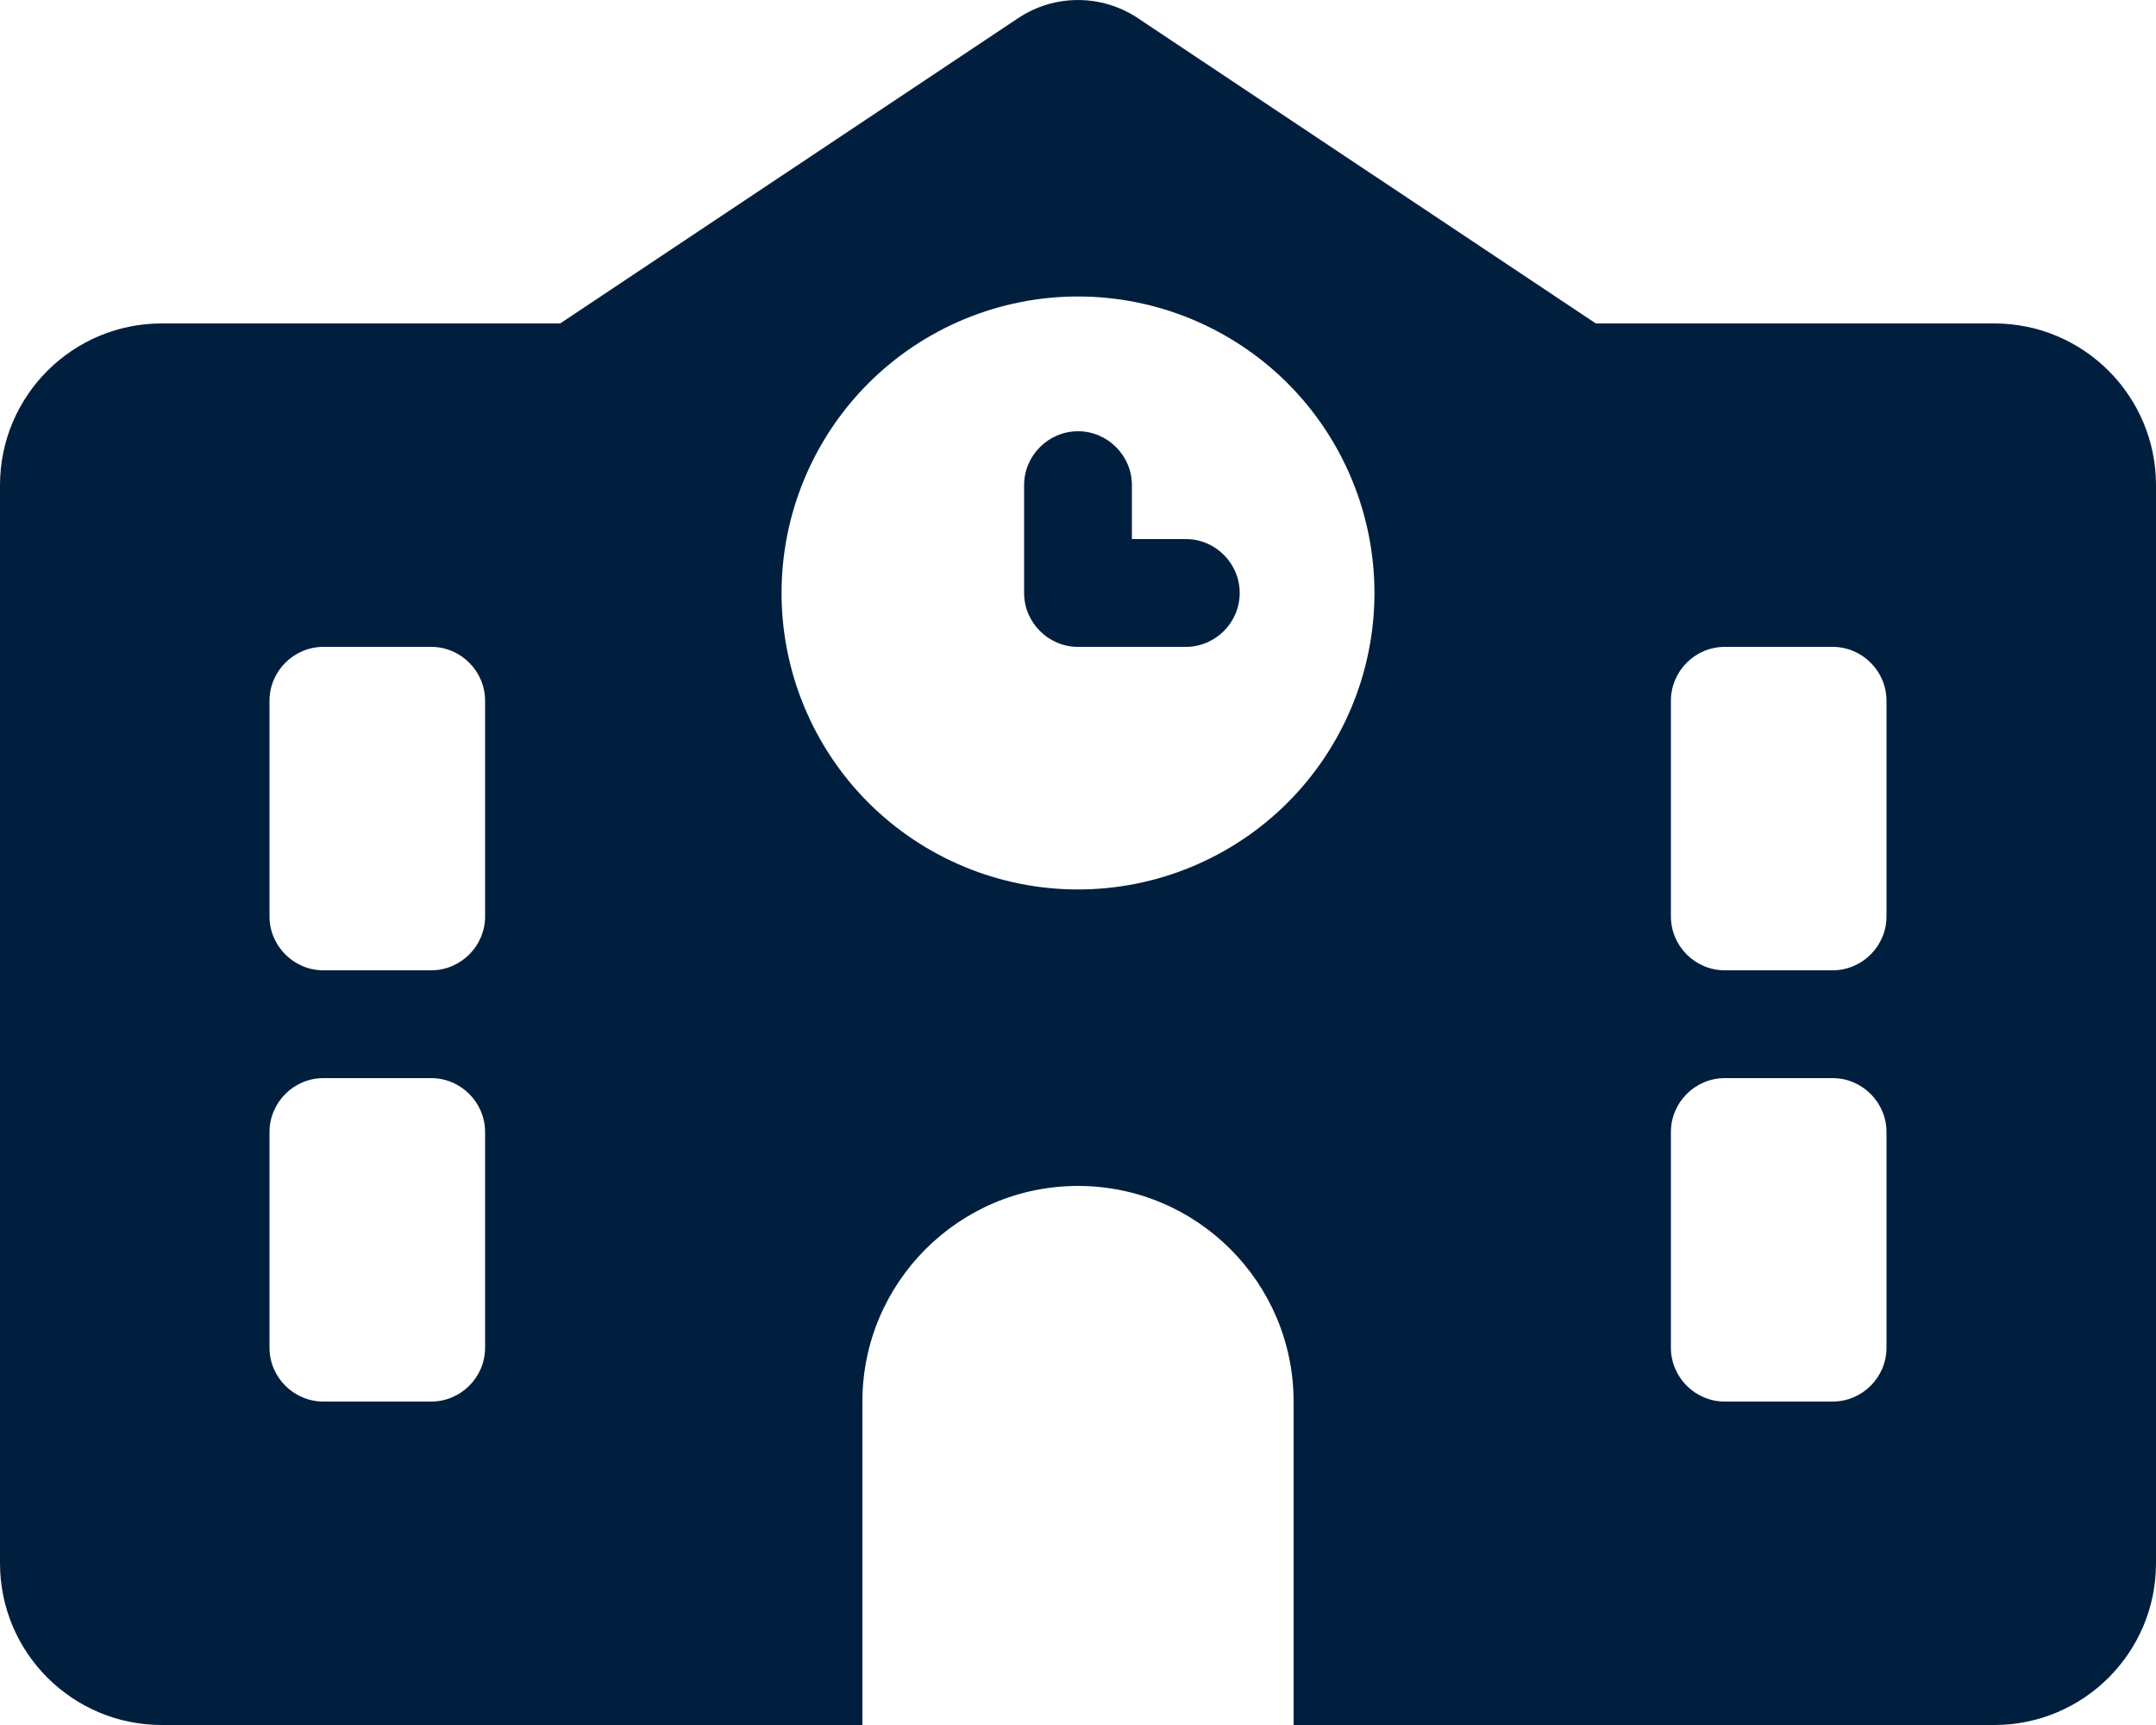 <svg width="30" height="24" viewBox="0 0 30 24" fill="none" xmlns="http://www.w3.org/2000/svg">
<g clip-path="url(#clip0_141_1574)">
<path d="M15.834 0.253C15.328 -0.084 14.672 -0.084 14.166 0.253L7.795 4.5H2.25C1.008 4.5 0 5.508 0 6.75V21.75C0 22.992 1.008 24 2.25 24H12V19.5C12 17.845 13.345 16.5 15 16.5C16.655 16.5 18 17.845 18 19.5V24H27.75C28.992 24 30 22.992 30 21.75V6.75C30 5.508 28.992 4.5 27.75 4.5H22.205L15.834 0.253ZM4.5 9H6C6.412 9 6.75 9.338 6.75 9.75V12.75C6.75 13.162 6.412 13.5 6 13.5H4.5C4.088 13.5 3.75 13.162 3.75 12.75V9.75C3.75 9.338 4.088 9 4.5 9ZM23.25 9.75C23.25 9.338 23.587 9 24 9H25.5C25.913 9 26.25 9.338 26.25 9.75V12.75C26.25 13.162 25.913 13.5 25.5 13.5H24C23.587 13.5 23.25 13.162 23.25 12.75V9.75ZM4.5 15H6C6.412 15 6.75 15.338 6.75 15.75V18.75C6.75 19.163 6.412 19.5 6 19.5H4.5C4.088 19.5 3.75 19.163 3.75 18.75V15.75C3.75 15.338 4.088 15 4.5 15ZM23.25 15.75C23.25 15.338 23.587 15 24 15H25.5C25.913 15 26.25 15.338 26.25 15.75V18.75C26.25 19.163 25.913 19.5 25.5 19.5H24C23.587 19.5 23.25 19.163 23.25 18.75V15.75ZM10.875 8.25C10.875 7.156 11.31 6.107 12.083 5.333C12.857 4.56 13.906 4.125 15 4.125C16.094 4.125 17.143 4.56 17.917 5.333C18.69 6.107 19.125 7.156 19.125 8.25C19.125 9.344 18.69 10.393 17.917 11.167C17.143 11.94 16.094 12.375 15 12.375C13.906 12.375 12.857 11.94 12.083 11.167C11.31 10.393 10.875 9.344 10.875 8.25ZM15 6C14.588 6 14.25 6.338 14.25 6.75V8.25C14.25 8.662 14.588 9 15 9H16.5C16.913 9 17.25 8.662 17.25 8.25C17.25 7.838 16.913 7.5 16.5 7.5H15.75V6.75C15.75 6.338 15.412 6 15 6Z" fill="#001F3F"/>
</g>
<defs>
<clipPath id="clip0_141_1574">
<rect width="30" height="24" fill="white"/>
</clipPath>
</defs>
</svg>
